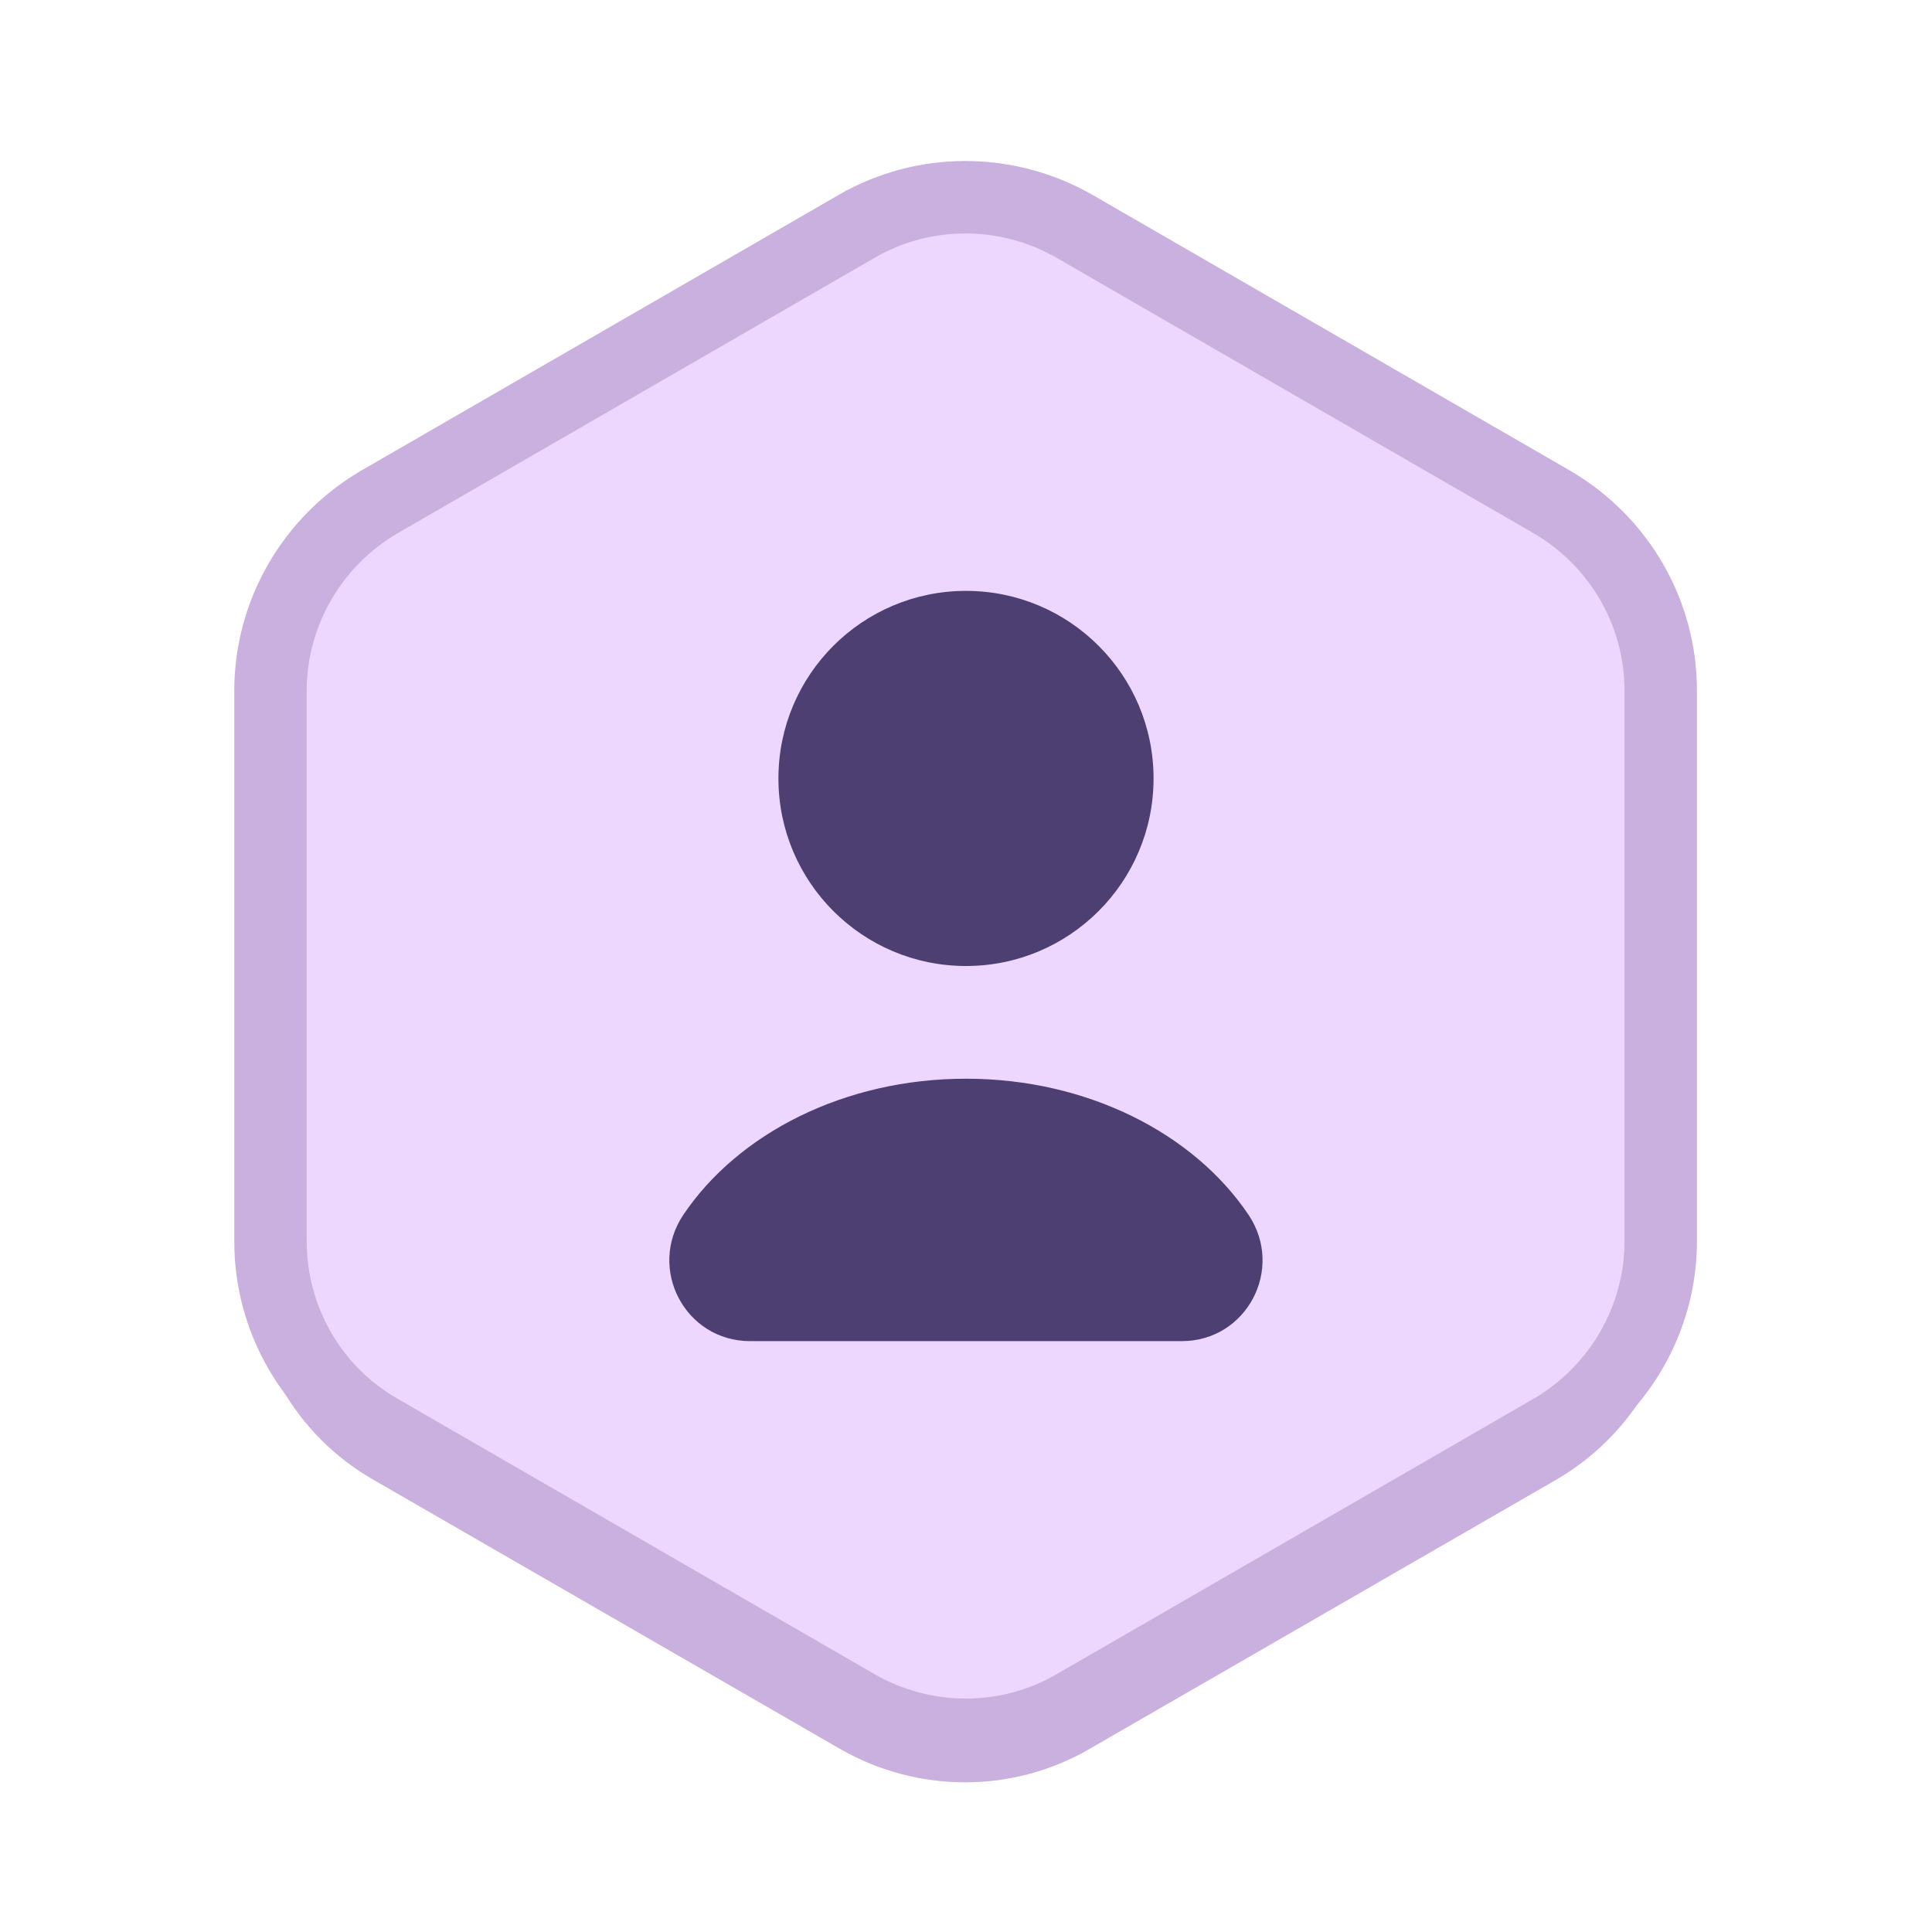 <svg width="800" height="800" viewBox="0 0 800 800" fill="none" xmlns="http://www.w3.org/2000/svg">
<g filter="url(#filter0_d_2879_3828)">
<path d="M696 288.509V511.492C696 548.004 676.418 581.908 644.761 600.49L450.903 712.308C419.246 730.564 380.082 730.564 348.099 712.308L154.239 600.49C122.582 582.234 103 548.33 103 511.492V288.509C103 251.997 122.582 218.092 154.239 199.51L348.099 87.692C379.756 69.436 418.919 69.436 450.903 87.692L644.761 199.51C676.418 218.092 696 251.671 696 288.509Z" fill="#EED7FF"/>
<path d="M161.733 587.496L161.732 587.496C134.742 571.931 118 542.993 118 511.492V288.509C118 257.398 134.69 228.4 161.786 212.473L355.592 100.686C355.593 100.686 355.593 100.686 355.593 100.685C382.58 85.123 416.047 85.08 443.44 100.704C443.449 100.709 443.458 100.714 443.467 100.719L637.168 212.446C637.184 212.455 637.2 212.464 637.215 212.474C664.334 228.414 681 257.099 681 288.509V511.492C681 542.604 664.309 571.602 637.211 587.528C637.197 587.537 637.182 587.545 637.168 587.554L443.409 699.314C443.409 699.314 443.408 699.314 443.408 699.315C416.422 714.876 382.958 714.92 355.565 699.298C355.555 699.293 355.545 699.287 355.535 699.281L161.733 587.496Z" stroke="#CAB0DE" stroke-width="30"/>
</g>
<path d="M156.84 592.01L156.838 592.01C129.173 576.038 112.005 546.339 112.005 514V286.001C112.005 254.062 129.12 224.302 156.891 207.96C156.906 207.951 156.922 207.942 156.938 207.932L354.84 93.657C354.84 93.657 354.841 93.657 354.841 93.657C382.5 77.689 416.795 77.646 444.868 93.673C444.878 93.679 444.888 93.685 444.898 93.691L642.741 207.932C642.756 207.942 642.772 207.951 642.787 207.96C670.581 224.314 687.673 253.755 687.673 286.001V514C687.673 545.94 670.558 575.7 642.786 592.041C642.771 592.05 642.756 592.059 642.741 592.068L444.84 706.343C444.84 706.343 444.84 706.344 444.839 706.344C417.179 722.312 382.883 722.355 354.809 706.326C354.8 706.32 354.791 706.315 354.782 706.31L156.84 592.01Z" fill="#EED7FF" stroke="#CAB0DE" stroke-width="30"/>
<path d="M399.997 400.004C442.89 400.004 477.663 365.23 477.663 322.335C477.663 279.441 442.89 244.67 399.997 244.67C357.103 244.67 322.331 279.441 322.331 322.335C322.331 365.23 357.103 400.004 399.997 400.004Z" fill="#4D3F71"/>
<path d="M489.307 555.337C516.307 555.337 531.973 525.337 516.973 503.003C494.307 469.337 450.306 446.67 399.973 446.67C349.64 446.67 305.64 469.337 282.973 503.003C267.973 525.337 283.64 555.337 310.64 555.337H489.307Z" fill="#4D3F71"/>
<defs>
<filter id="filter0_d_2879_3828" x="53" y="36" width="693" height="752" filterUnits="userSpaceOnUse" color-interpolation-filters="sRGB">
<feFlood flood-opacity="0" result="BackgroundImageFix"/>
<feColorMatrix in="SourceAlpha" type="matrix" values="0 0 0 0 0 0 0 0 0 0 0 0 0 0 0 0 0 0 127 0" result="hardAlpha"/>
<feOffset dy="12"/>
<feGaussianBlur stdDeviation="25"/>
<feComposite in2="hardAlpha" operator="out"/>
<feColorMatrix type="matrix" values="0 0 0 0 0.302 0 0 0 0 0.247 0 0 0 0 0.443 0 0 0 0.55 0"/>
<feBlend mode="normal" in2="BackgroundImageFix" result="effect1_dropShadow_2879_3828"/>
<feBlend mode="normal" in="SourceGraphic" in2="effect1_dropShadow_2879_3828" result="shape"/>
</filter>
</defs>
</svg>
